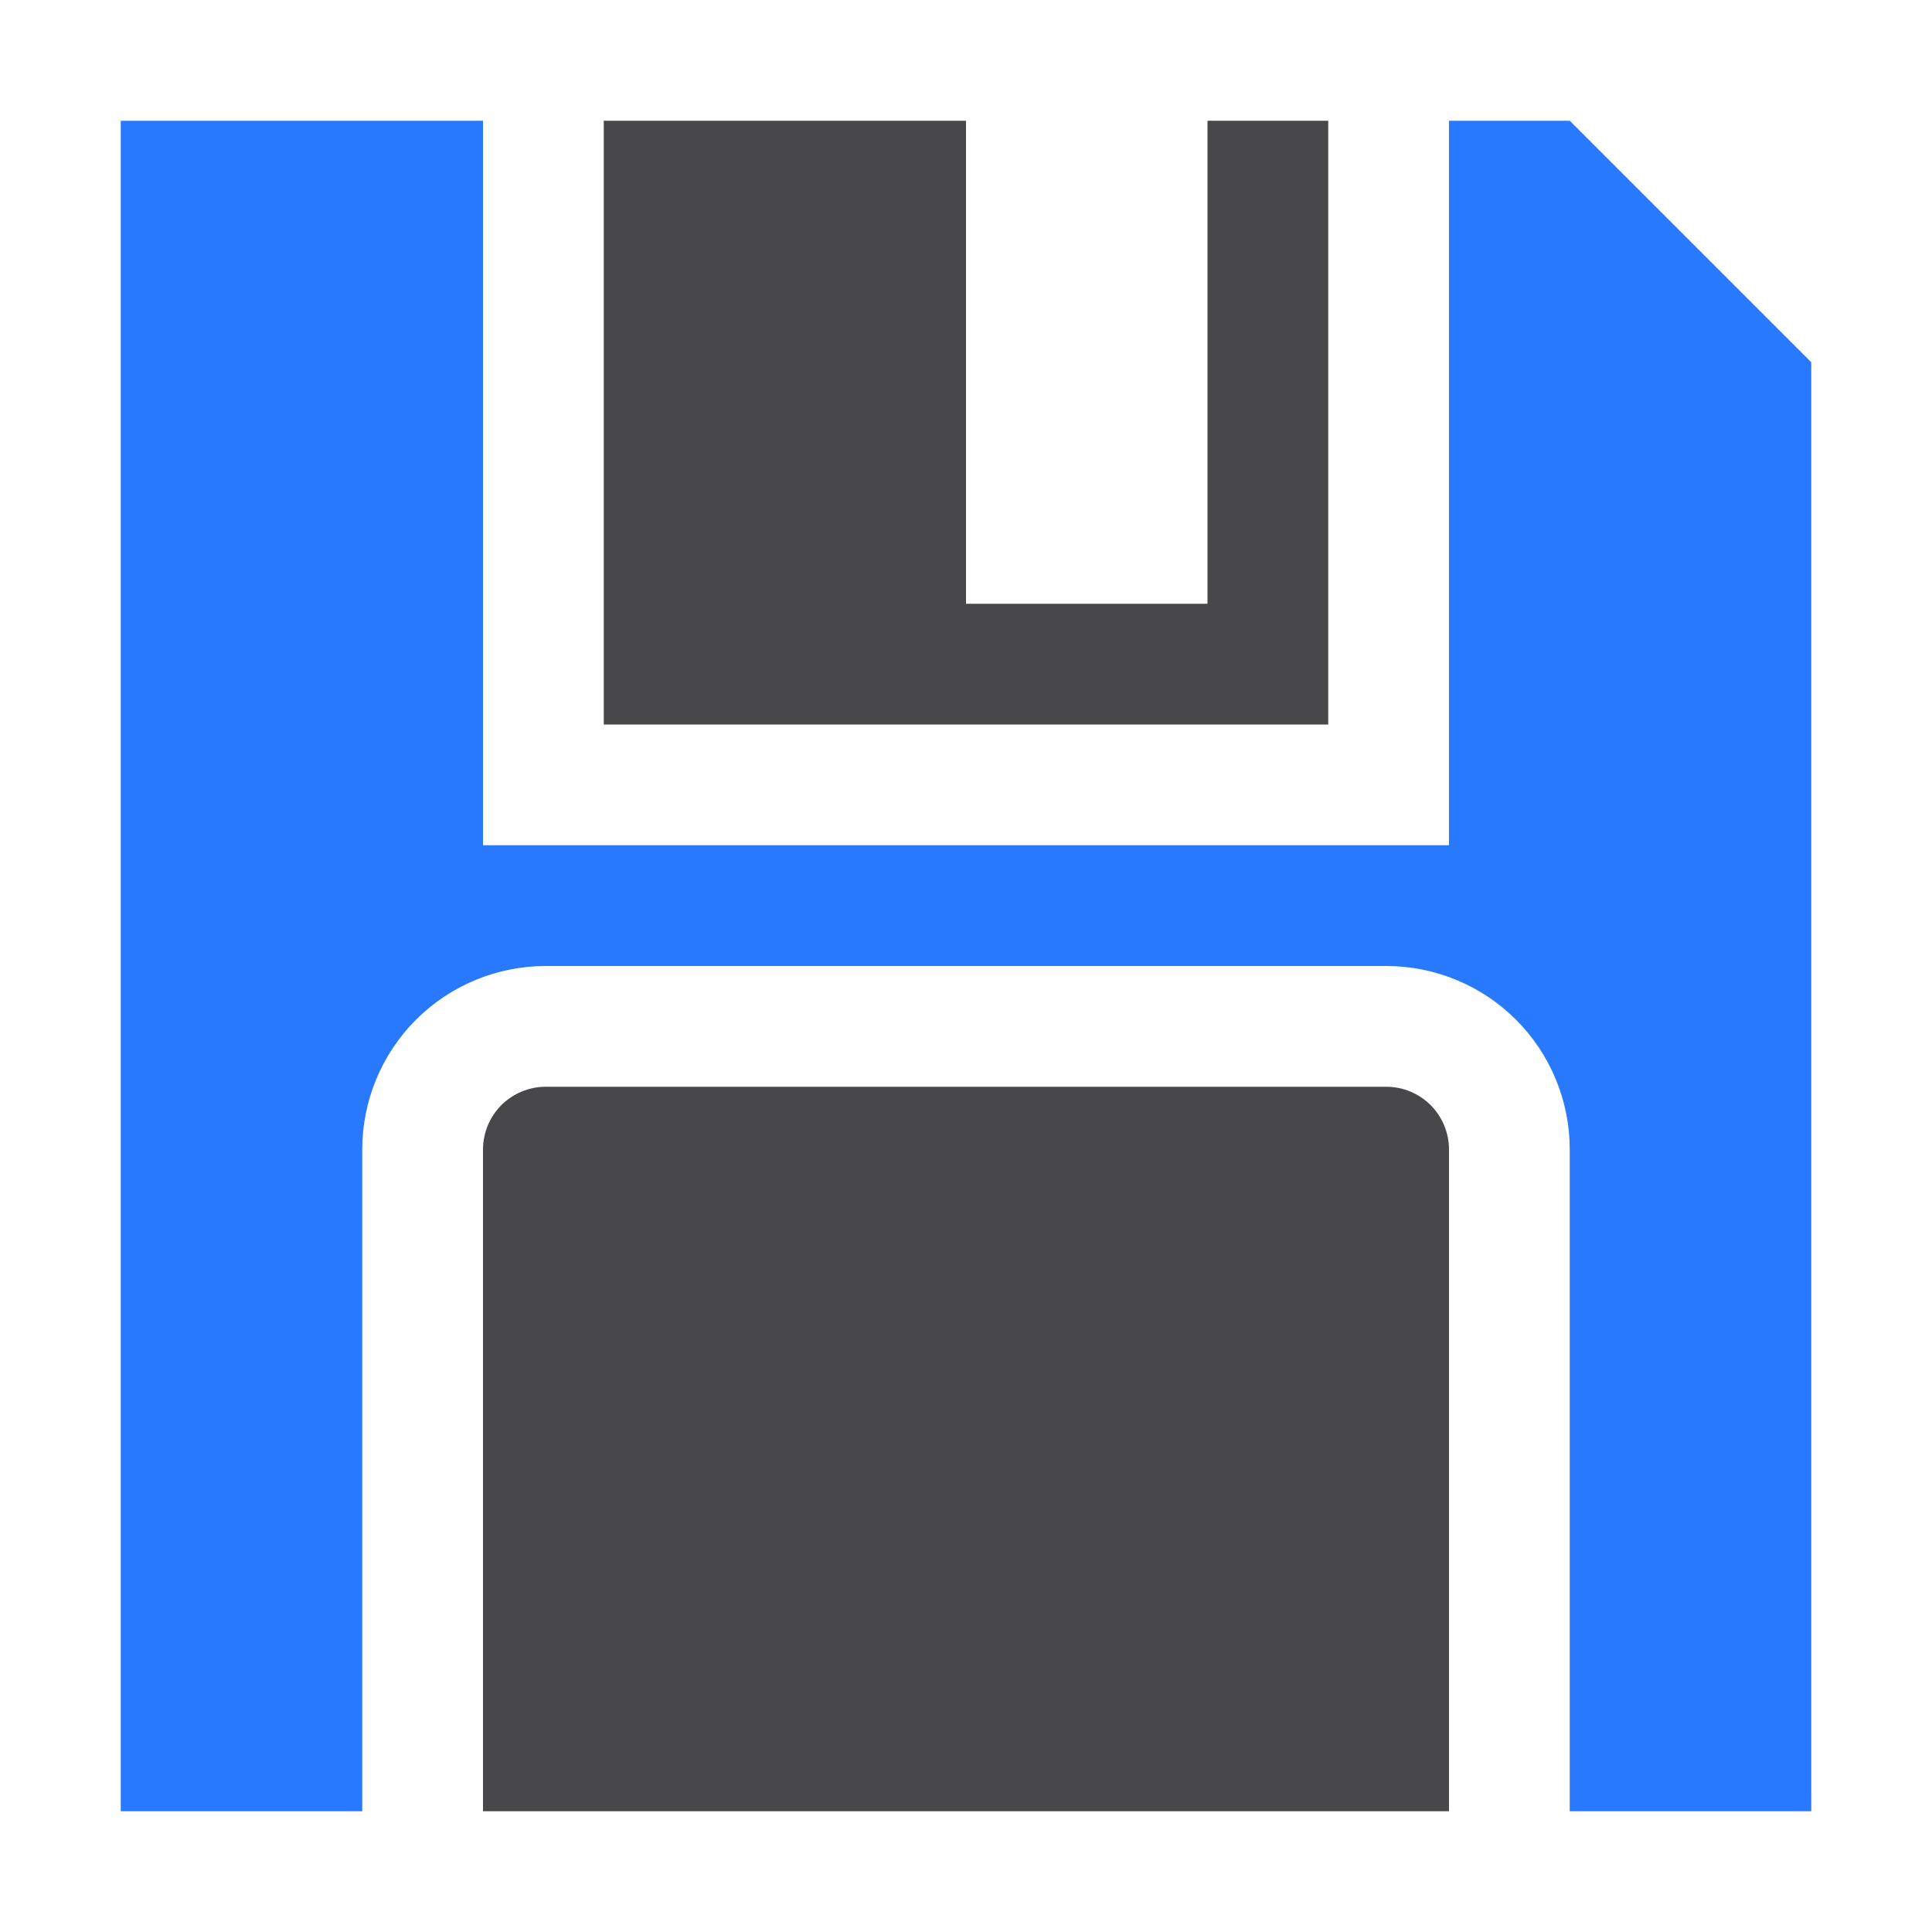 <?xml version="1.0" encoding="UTF-8" standalone="no"?>
<!DOCTYPE svg PUBLIC "-//W3C//DTD SVG 1.1//EN" "http://www.w3.org/Graphics/SVG/1.1/DTD/svg11.dtd">
<svg width="100%" height="100%" viewBox="0 0 16 16" version="1.1" xmlns="http://www.w3.org/2000/svg" xmlns:xlink="http://www.w3.org/1999/xlink" xml:space="preserve" xmlns:serif="http://www.serif.com/" style="fill-rule:evenodd;clip-rule:evenodd;stroke-linejoin:round;stroke-miterlimit:2;">
    <g id="green">
        <path d="M3,15L3,9.52C3,9.117 3.16,8.73 3.445,8.445C3.73,8.16 4.117,8 4.52,8C6.252,8 9.748,8 11.48,8C11.883,8 12.27,8.16 12.555,8.445C12.84,8.73 13,9.117 13,9.52L13,15L15,15L15,3L13,1L12,1L12,7C12,7 4,7 4,7L4,1L1,1L1,15L3,15Z" style="fill:rgb(41,121,255);"/>
    </g>
    <g id="red">
    </g>
    <g id="gray">
    </g>
    <g id="yellow">
    </g>
    <g id="icon">
        <path d="M12,15L12,9.52C12,9.382 11.945,9.25 11.848,9.152C11.75,9.055 11.618,9 11.48,9L4.52,9C4.382,9 4.25,9.055 4.152,9.152C4.055,9.25 4,9.382 4,9.52L4,15L12,15Z" style="fill:rgb(72,72,74);"/>
        <path d="M11,1L10,1L10,5C10,5 8,5 8,5L8,1L5,1L5,6L11,6L11,1Z" style="fill:rgb(72,72,74);"/>
    </g>
</svg>
